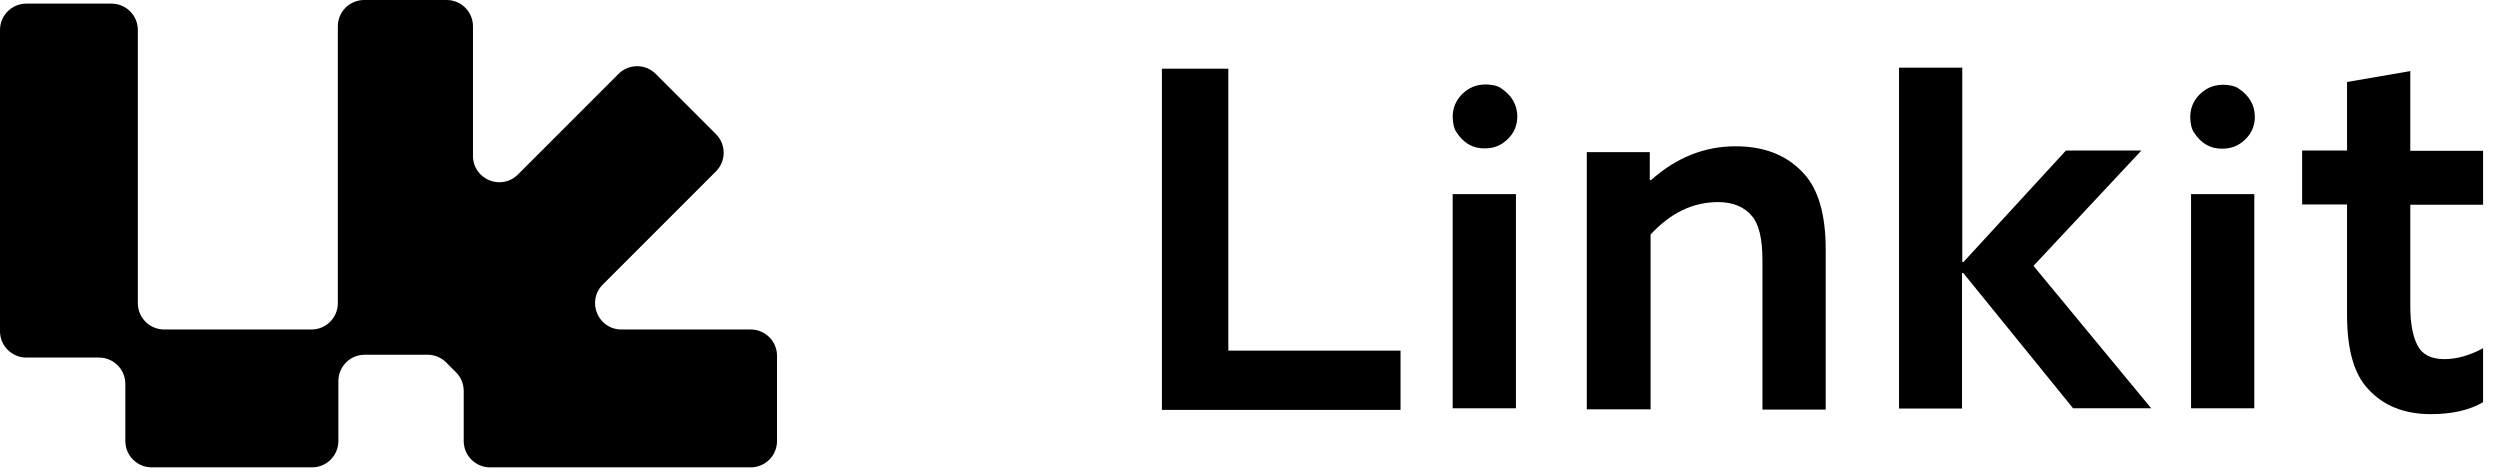 <svg width="111" height="21" viewBox="0 0 111 21" fill="none" xmlns="http://www.w3.org/2000/svg">
<path fill-rule="evenodd" clip-rule="evenodd" d="M15 1.169C15 0.523 15.523 0 16.169 0H19.831C20.477 0 21 0.523 21 1.169V6.921C21 7.963 22.259 8.484 22.995 7.748L27.462 3.281C27.918 2.825 28.658 2.825 29.114 3.281L31.789 5.956C32.245 6.412 32.245 7.152 31.789 7.609L26.764 12.634C26.028 13.37 26.549 14.629 27.59 14.629H33.331C33.977 14.629 34.5 15.152 34.5 15.797V19.581C34.5 20.227 33.977 20.75 33.331 20.75H21.757C21.112 20.75 20.589 20.227 20.589 19.581V17.355C20.589 17.046 20.466 16.748 20.246 16.529L19.81 16.092C19.59 15.873 19.293 15.75 18.983 15.75H16.193C15.547 15.75 15.024 16.273 15.024 16.919V19.581C15.024 20.227 14.501 20.75 13.856 20.75H6.733C6.088 20.75 5.565 20.227 5.565 19.581V17.045C5.565 16.399 5.041 15.876 4.396 15.876H1.169C0.523 15.876 0 15.353 0 14.708V1.33C0 0.685 0.523 0.161 1.169 0.161H4.951C5.597 0.161 6.12 0.685 6.12 1.33V13.46C6.12 14.106 6.643 14.629 7.289 14.629H13.831C14.477 14.629 15 14.106 15 13.46V1.169Z" fill="black"/>
<path d="M51.589 18.199V3.05H54.538V15.568H62.184V18.199H51.589Z" fill="black"/>
<path d="M97.413 5.881C97.354 5.799 97.319 5.705 97.295 5.61C97.165 5.032 97.295 4.56 97.672 4.183C98.05 3.817 98.522 3.687 99.1 3.805C99.195 3.829 99.301 3.864 99.383 3.923C99.867 4.242 100.115 4.666 100.115 5.185C100.115 5.575 99.973 5.917 99.69 6.188C99.407 6.471 99.065 6.601 98.675 6.601C98.156 6.613 97.731 6.377 97.413 5.881Z" fill="black"/>
<path d="M64.666 5.869C64.607 5.786 64.572 5.692 64.548 5.597C64.419 5.019 64.548 4.547 64.926 4.17C65.303 3.804 65.775 3.674 66.353 3.792C66.448 3.816 66.554 3.851 66.637 3.91C67.12 4.229 67.368 4.654 67.368 5.173C67.368 5.562 67.227 5.904 66.943 6.176C66.66 6.459 66.318 6.588 65.929 6.588C65.41 6.6 64.985 6.364 64.666 5.869Z" fill="black"/>
<path d="M100.091 8.619H97.283V18.128H100.091V8.619Z" fill="black"/>
<path d="M67.308 8.619H64.499V18.128H67.308V8.619Z" fill="black"/>
<path d="M70.454 18.199V6.755H73.25V7.982L73.297 8.005C74.418 7.002 75.669 6.495 77.061 6.495C78.347 6.495 79.35 6.896 80.082 7.699C80.73 8.395 81.061 9.515 81.061 11.073V18.187H78.253V11.557C78.253 10.613 78.099 9.964 77.793 9.598C77.45 9.185 76.943 8.973 76.282 8.973C75.162 8.973 74.171 9.456 73.286 10.412V18.175H70.454V18.199Z" fill="black"/>
<path d="M84.317 18.128V3.003H87.125V11.615L87.173 11.639L91.727 6.684H95.077L90.287 11.804L95.514 18.128H92.045L87.161 12.111L87.114 12.134V18.14H84.317V18.128Z" fill="black"/>
<path d="M105.141 17.267C104.515 16.606 104.209 15.509 104.209 13.987V9.079H102.215V6.684H104.209V3.64L107.017 3.156V6.696H110.249V9.091H107.017V13.598C107.017 14.341 107.123 14.919 107.335 15.332C107.548 15.745 107.949 15.945 108.527 15.945C109.081 15.945 109.66 15.78 110.249 15.462V17.857C109.648 18.211 108.869 18.388 107.925 18.388C106.745 18.388 105.813 18.01 105.141 17.267Z" fill="black"/>
</svg>
